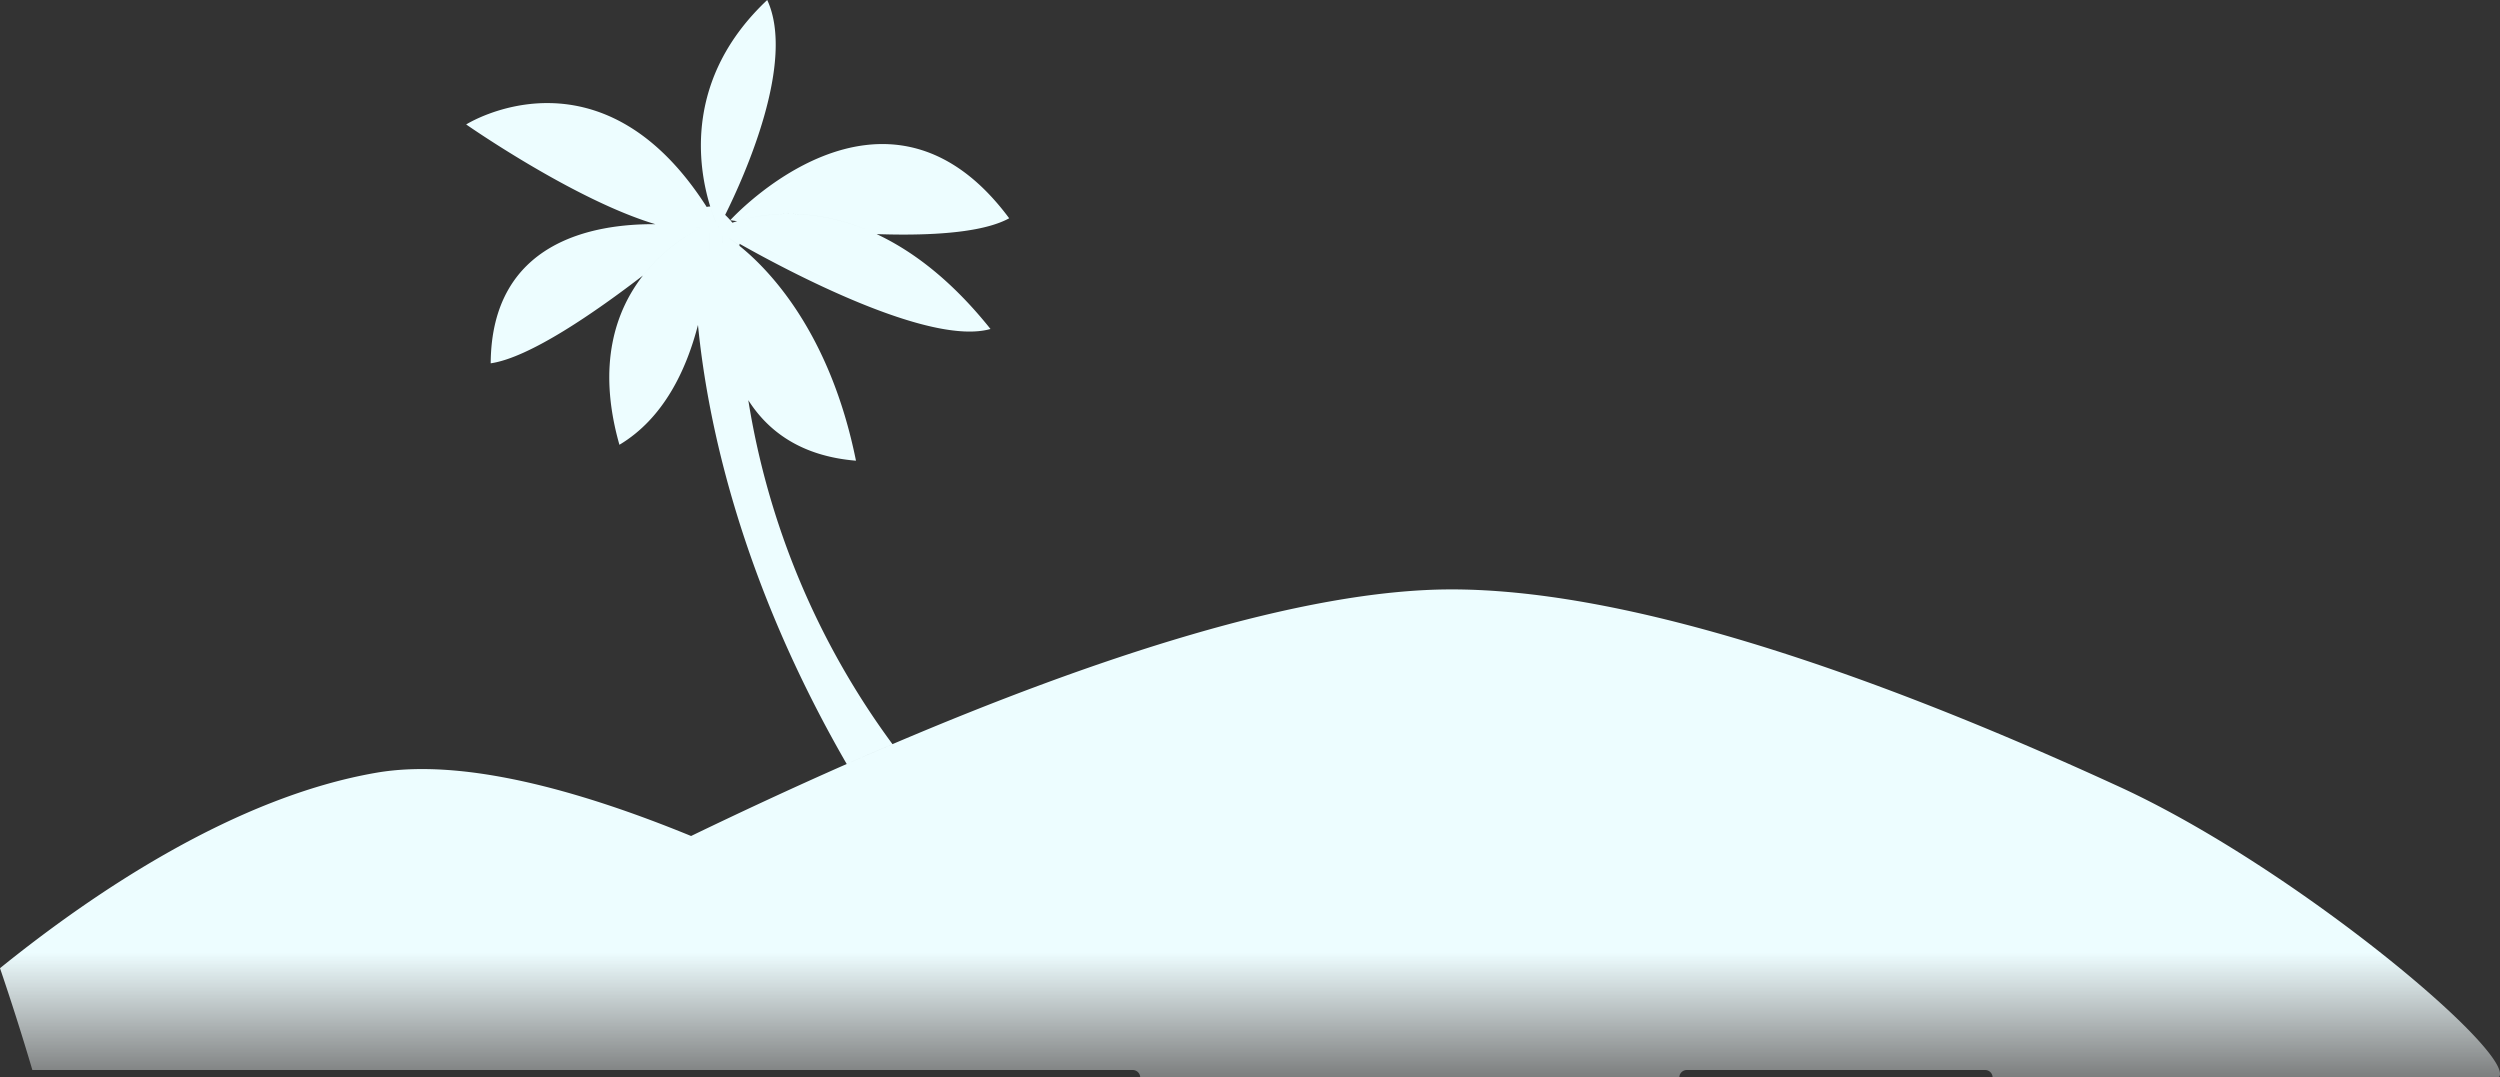 <svg xmlns="http://www.w3.org/2000/svg" xmlns:xlink="http://www.w3.org/1999/xlink" width="465.778" height="200.747" viewBox="0 0 465.778 200.747">
  <rect x="0" y="0" width="465.778" height="200.747" fill="#333333" stroke="none"/>
  <defs>
    <linearGradient id="linear-gradient" x1="0.5" y1="1.069" x2="0.5" y2="0.885" gradientUnits="objectBoundingBox">
      <stop offset="0" stop-color="#fff" stop-opacity="0"/>
      <stop offset="1" stop-color="#edfdff"/>
    </linearGradient>
  </defs>
  <path id="Union_2" data-name="Union 2" d="M379.247,244.747a1.392,1.392,0,0,0-1.393-1.392H322.269a1.392,1.392,0,0,0-1.393,1.392H220.433a1.393,1.393,0,0,0-1.393-1.392H14.03c-1.923-6.524-3.966-12.9-6.029-18.972,17.815-14.389,43.953-31.885,70.092-36.411,15.818-2.739,37.27,3.016,58.663,11.781h0c9.368-4.525,19.109-9.056,29-13.413q4.248-1.873,8.526-3.7c37.564-16.01,76.326-28.829,104.152-28.829,15.547,0,33.64,3.471,52.69,9.059q1.4.411,2.806.837c21.73,6.574,44.59,15.788,66.264,25.658q1.344.613,2.686,1.228c33.028,15.191,74.375,50.127,70.666,54.152ZM138.042,104.536c-2.156,8.357-6.378,17.4-14.638,22.332-4.284-15.056-.611-25.119,4.382-31.531a32.7,32.7,0,0,1,10.774-8.871c1.046-.529,1.689-.772,1.689-.772s.017.447.017,1.239c0-.792-.017-1.239-.017-1.239s-.644.242-1.689.772c-.227-.04-.751-.127-1.515-.226.763.1,1.287.187,1.514.226a32.7,32.7,0,0,0-10.774,8.87c-8.892,6.835-21.124,15.305-28.362,16.354.142-22.732,19.172-26.015,30.683-25.92-15.1-4.5-35.252-18.584-35.252-18.584s24.953-15.741,44.812,15.377a1.876,1.876,0,0,1,.66-.078c-2.3-7.411-4.889-23.894,10.616-38.484,5.347,11.547-4.274,32.869-7.836,40.035-.6,1.208-1.029,2.015-1.182,2.3.155-.287.582-1.094,1.183-2.3a16.541,16.541,0,0,1,1.345,1.456,19.186,19.186,0,0,0-2.454.974h0a19.146,19.146,0,0,1,2.454-.974c.275-.091.57-.185.888-.278,4.846-1.438,14.512-2.956,25.978,2.4,6.664,3.115,13.934,8.55,21.223,17.68-11.4,3.24-37.806-10.822-46.753-15.874,0,.127-.01.256-.015.382A27.523,27.523,0,0,0,143,87.819a27.424,27.424,0,0,1,2.77,1.987c5.467,4.388,16.874,16.08,21.709,40.027-10.148-.836-16.336-5.42-20.063-11.276a146.9,146.9,0,0,0,26.861,64.084q-4.275,1.824-8.525,3.7C145.948,152.033,139.8,122.534,138.042,104.536Zm0,0a74.279,74.279,0,0,0,2.224-17.366A74.329,74.329,0,0,1,138.042,104.536Zm4.409-14.7c.153-1.353.294-2.145.3-2.167h0C142.742,87.706,142.6,88.5,142.451,89.836Zm-.526-3.5.043.075-.043-.076q-.089-.159-.179-.316Q141.835,86.178,141.924,86.338Zm-.579-1.013Zm0,0c-.276-.668-.633-1.607-1-2.785C140.712,83.718,141.069,84.658,141.345,85.325Zm29.973,2.292c-11.465-5.36-21.131-3.841-25.978-2.4-.826-.12-1.285-.192-1.285-.192s28.73-31.672,51.968-.355c-4.185,2.291-11.684,3.039-19.71,3.039C174.664,87.705,172.989,87.673,171.318,87.617Z" transform="translate(-8 -44)" fill="url(#linear-gradient)"/>
</svg>
